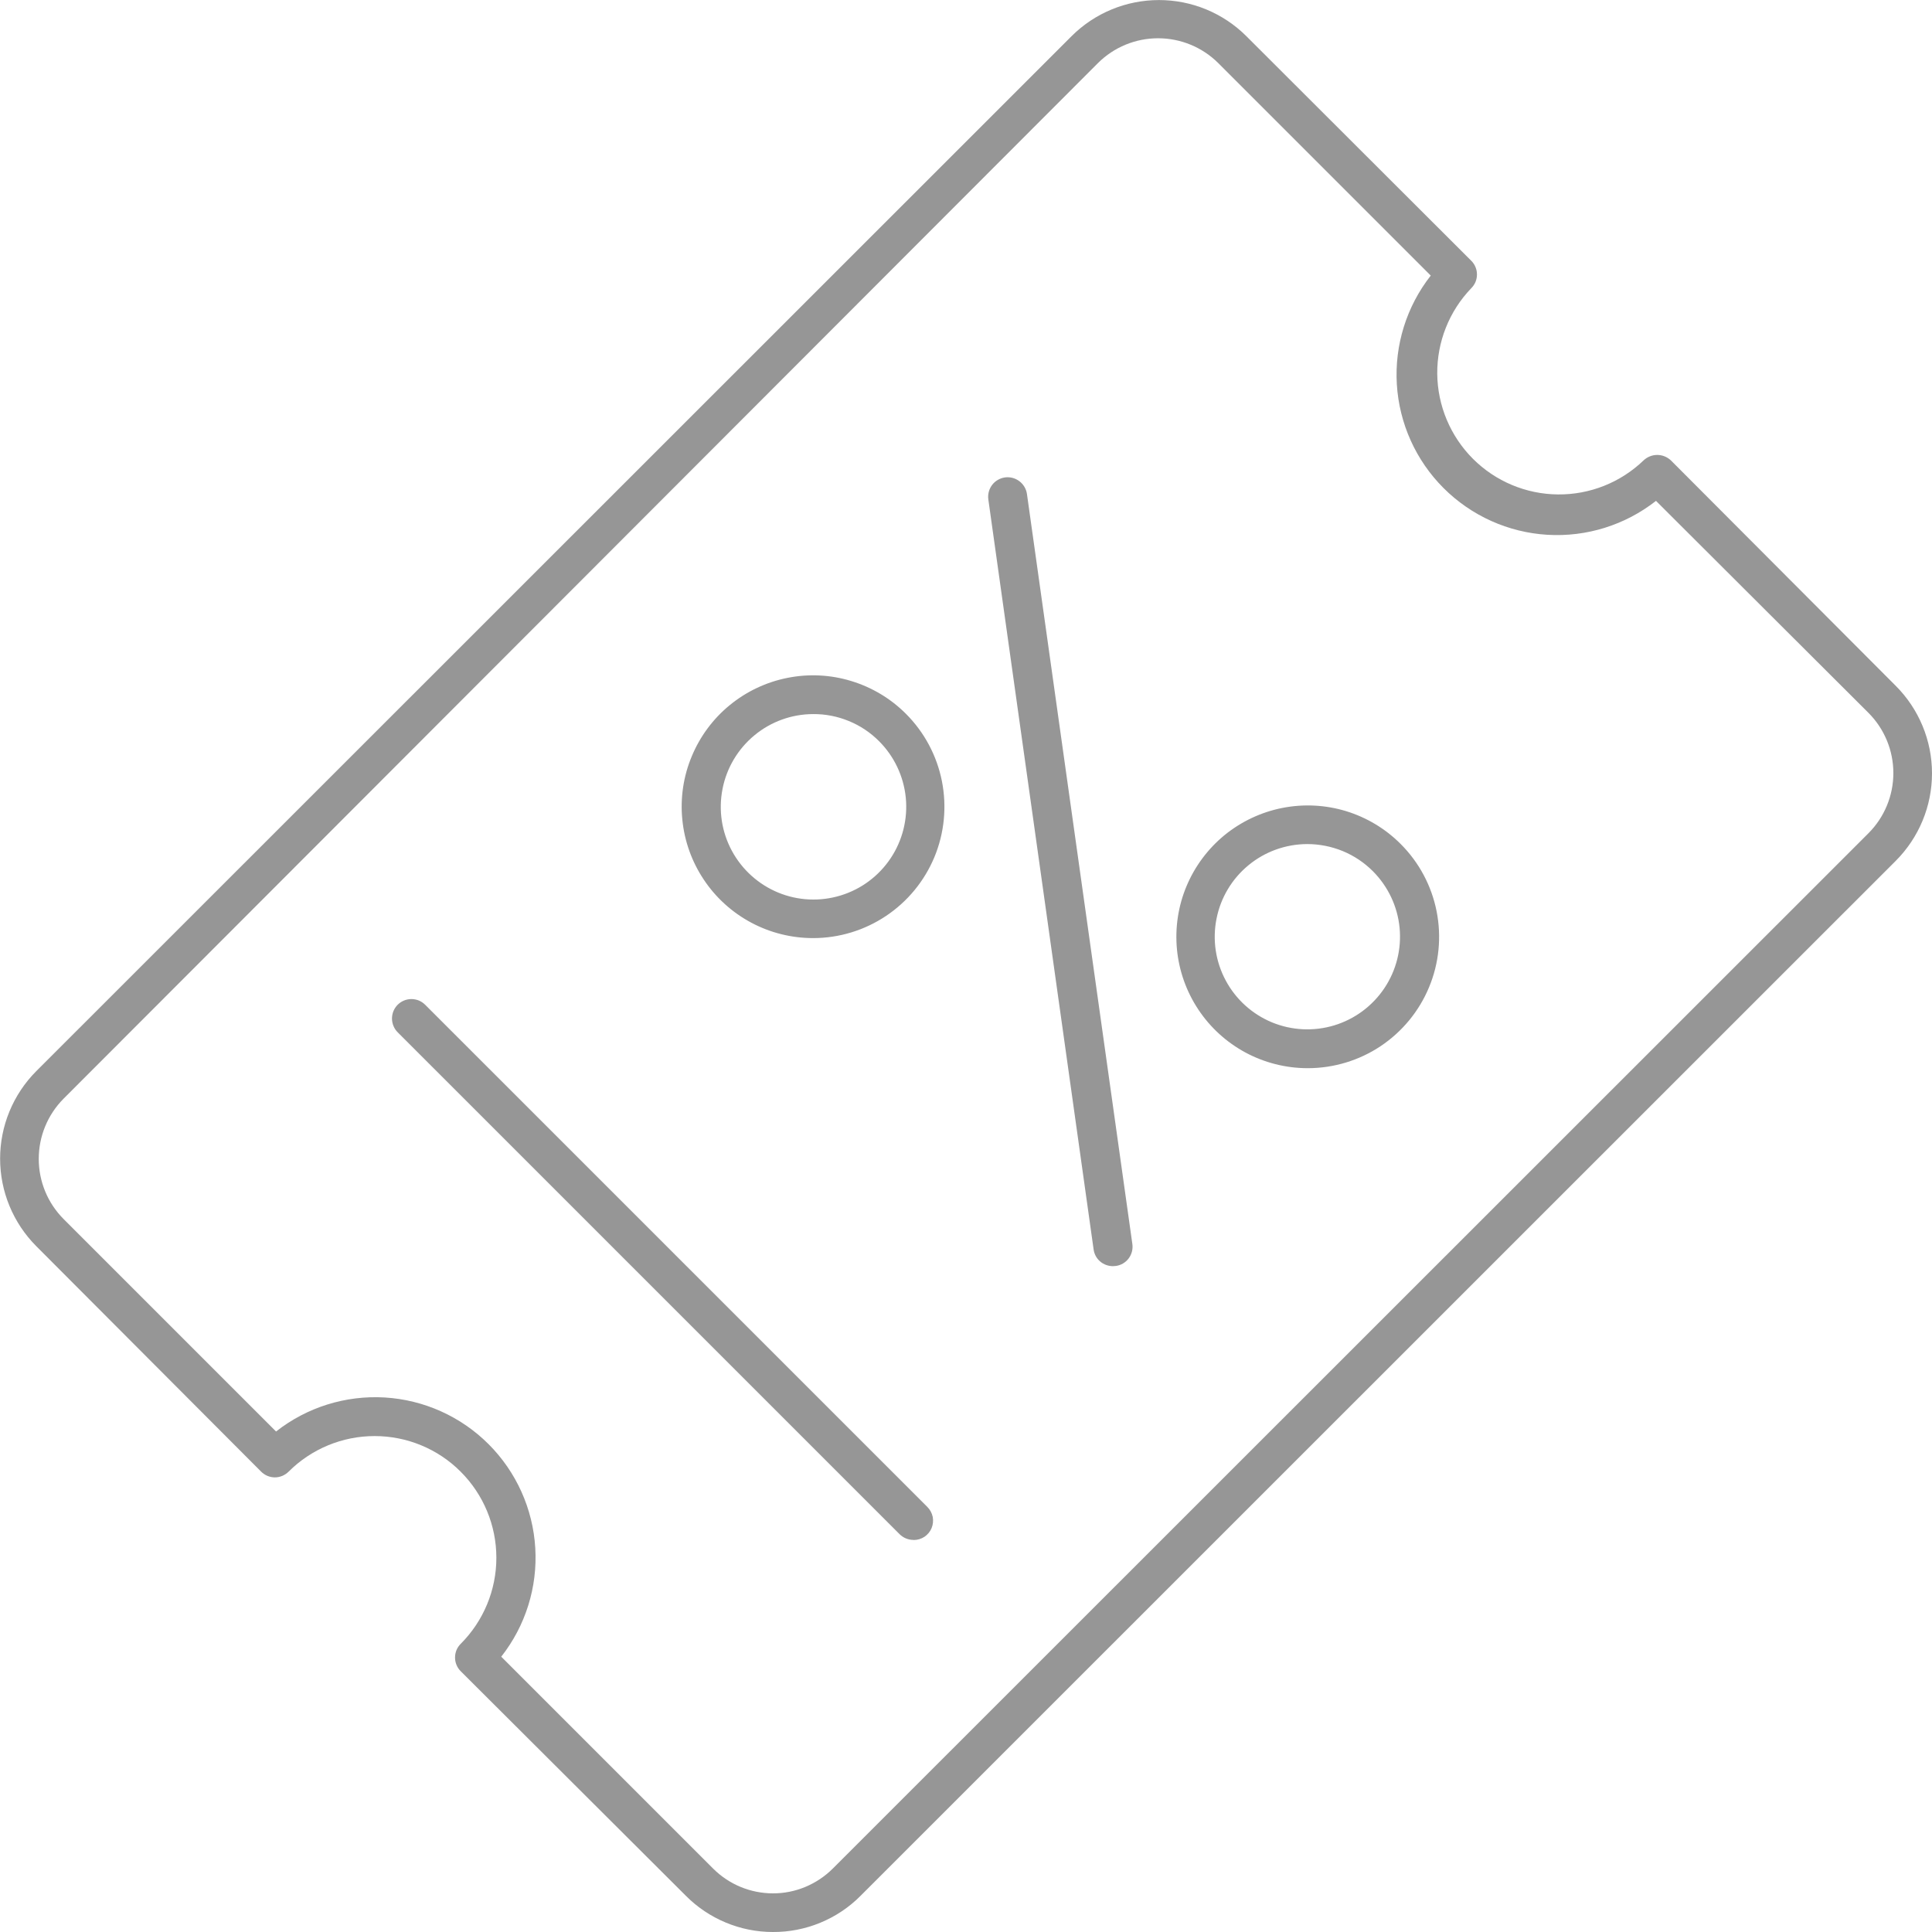 <svg width="36" height="36" viewBox="0 0 36 36" fill="none" xmlns="http://www.w3.org/2000/svg">
<g clip-path="url(#clip0_79_20)">
<path d="M14.4 36C14.099 36 13.801 35.94 13.523 35.824C13.245 35.708 12.992 35.539 12.78 35.325L8.584 31.14C8.551 31.107 8.524 31.067 8.506 31.023C8.488 30.98 8.479 30.933 8.479 30.885C8.479 30.838 8.488 30.791 8.506 30.747C8.524 30.704 8.551 30.664 8.584 30.631C9.01 30.205 9.249 29.628 9.249 29.027C9.249 28.425 9.01 27.848 8.584 27.423C8.374 27.212 8.124 27.045 7.848 26.931C7.573 26.817 7.278 26.759 6.98 26.759C6.379 26.759 5.802 26.998 5.377 27.423C5.343 27.456 5.303 27.483 5.26 27.501C5.216 27.519 5.169 27.529 5.122 27.529C5.075 27.529 5.028 27.519 4.984 27.501C4.94 27.483 4.901 27.456 4.867 27.423L0.675 23.22C0.244 22.787 0.002 22.201 0.002 21.59C0.002 20.979 0.244 20.393 0.675 19.96L19.966 0.675C20.398 0.243 20.984 0.001 21.596 0.001C22.207 0.001 22.793 0.243 23.225 0.675L27.416 4.86C27.449 4.893 27.476 4.933 27.494 4.977C27.512 5.021 27.521 5.067 27.521 5.115C27.521 5.162 27.512 5.209 27.494 5.253C27.476 5.296 27.449 5.336 27.416 5.369C27.003 5.798 26.776 6.371 26.781 6.965C26.787 7.56 27.026 8.128 27.446 8.549C27.866 8.969 28.435 9.208 29.029 9.213C29.624 9.219 30.197 8.991 30.625 8.579C30.694 8.514 30.785 8.477 30.88 8.477C30.975 8.477 31.066 8.514 31.135 8.579L35.325 12.78C35.757 13.212 36 13.799 36 14.41C36 15.021 35.757 15.607 35.325 16.04L16.036 35.325C15.822 35.541 15.567 35.711 15.286 35.827C15.005 35.943 14.704 36.002 14.4 36ZM9.333 30.863L13.293 34.823C13.587 35.115 13.985 35.279 14.4 35.28C14.608 35.281 14.814 35.24 15.006 35.16C15.198 35.08 15.373 34.963 15.52 34.816L34.817 15.525C35.114 15.227 35.28 14.825 35.28 14.405C35.28 13.985 35.114 13.582 34.817 13.284L30.857 9.333C30.282 9.784 29.562 10.009 28.833 9.965C28.103 9.921 27.415 9.611 26.898 9.094C26.382 8.578 26.072 7.89 26.028 7.16C25.984 6.431 26.209 5.71 26.66 5.135L22.7 1.175C22.402 0.879 21.999 0.713 21.579 0.713C21.159 0.713 20.756 0.879 20.459 1.175L1.184 20.473C0.888 20.771 0.722 21.174 0.722 21.594C0.722 22.014 0.888 22.417 1.184 22.714L5.144 26.674C5.719 26.222 6.439 25.997 7.169 26.04C7.899 26.084 8.587 26.393 9.104 26.91C9.621 27.427 9.931 28.116 9.974 28.845C10.018 29.575 9.792 30.295 9.34 30.87L9.333 30.863Z" fill="#969696"/>
<path d="M17.017 28.694C16.922 28.693 16.831 28.655 16.763 28.588L7.412 19.237C7.378 19.203 7.351 19.164 7.333 19.12C7.314 19.076 7.305 19.029 7.304 18.982C7.304 18.934 7.313 18.887 7.33 18.843C7.348 18.799 7.375 18.758 7.408 18.724C7.441 18.691 7.481 18.663 7.525 18.645C7.568 18.626 7.615 18.617 7.663 18.616C7.711 18.616 7.758 18.625 7.802 18.642C7.846 18.66 7.886 18.687 7.92 18.72L17.28 28.08C17.331 28.13 17.365 28.195 17.38 28.265C17.393 28.335 17.386 28.408 17.359 28.474C17.332 28.54 17.285 28.596 17.226 28.636C17.166 28.675 17.096 28.696 17.024 28.696L17.017 28.694ZM20.738 23.593C20.65 23.593 20.566 23.562 20.5 23.506C20.433 23.449 20.39 23.369 20.378 23.283L18.416 9.306C18.403 9.211 18.428 9.114 18.486 9.037C18.544 8.96 18.631 8.91 18.726 8.896C18.822 8.883 18.919 8.909 18.995 8.967C19.072 9.025 19.123 9.112 19.136 9.207L21.1 23.182C21.113 23.277 21.088 23.373 21.031 23.449C20.974 23.525 20.888 23.576 20.794 23.589L20.738 23.593ZM24.359 19.904C23.957 19.903 23.561 19.802 23.207 19.612C22.853 19.421 22.551 19.146 22.329 18.811C22.106 18.476 21.97 18.091 21.931 17.691C21.893 17.29 21.953 16.886 22.108 16.515C22.263 16.144 22.507 15.816 22.818 15.561C23.13 15.307 23.499 15.133 23.893 15.055C24.288 14.977 24.696 14.997 25.081 15.114C25.466 15.232 25.816 15.442 26.1 15.727C26.442 16.069 26.675 16.505 26.769 16.98C26.863 17.455 26.815 17.947 26.629 18.394C26.444 18.841 26.13 19.223 25.728 19.492C25.326 19.761 24.852 19.904 24.368 19.904H24.359ZM24.359 15.728C23.96 15.729 23.573 15.867 23.265 16.121C22.956 16.375 22.745 16.727 22.668 17.119C22.59 17.51 22.65 17.917 22.839 18.269C23.027 18.621 23.332 18.897 23.701 19.05C24.07 19.202 24.48 19.222 24.862 19.106C25.244 18.99 25.574 18.745 25.796 18.413C26.018 18.081 26.118 17.683 26.079 17.285C26.04 16.888 25.864 16.517 25.582 16.234C25.421 16.073 25.231 15.946 25.021 15.859C24.811 15.773 24.586 15.728 24.359 15.728ZM15.151 17.48C14.748 17.48 14.351 17.381 13.996 17.191C13.641 17.001 13.338 16.727 13.115 16.392C12.891 16.057 12.753 15.672 12.714 15.271C12.674 14.871 12.734 14.466 12.889 14.095C13.043 13.723 13.286 13.394 13.598 13.139C13.909 12.884 14.279 12.709 14.674 12.631C15.069 12.552 15.477 12.572 15.862 12.69C16.247 12.807 16.598 13.017 16.882 13.302C17.224 13.644 17.457 14.081 17.551 14.555C17.645 15.03 17.597 15.522 17.412 15.969C17.226 16.416 16.913 16.798 16.51 17.067C16.108 17.336 15.635 17.48 15.151 17.48ZM15.151 13.306C14.751 13.307 14.365 13.447 14.057 13.702C13.749 13.957 13.539 14.31 13.463 14.702C13.386 15.094 13.447 15.501 13.637 15.853C13.826 16.204 14.132 16.48 14.501 16.632C14.87 16.784 15.281 16.803 15.663 16.686C16.045 16.57 16.375 16.324 16.596 15.992C16.818 15.659 16.917 15.26 16.878 14.863C16.838 14.465 16.663 14.094 16.38 13.811C16.219 13.649 16.027 13.521 15.816 13.435C15.605 13.348 15.379 13.304 15.151 13.306Z" fill="#969696"/>
</g>
<defs>
<clipPath id="clip0_79_20">
<rect width="36" height="36" fill="white"/>
</clipPath>
</defs>
</svg>
